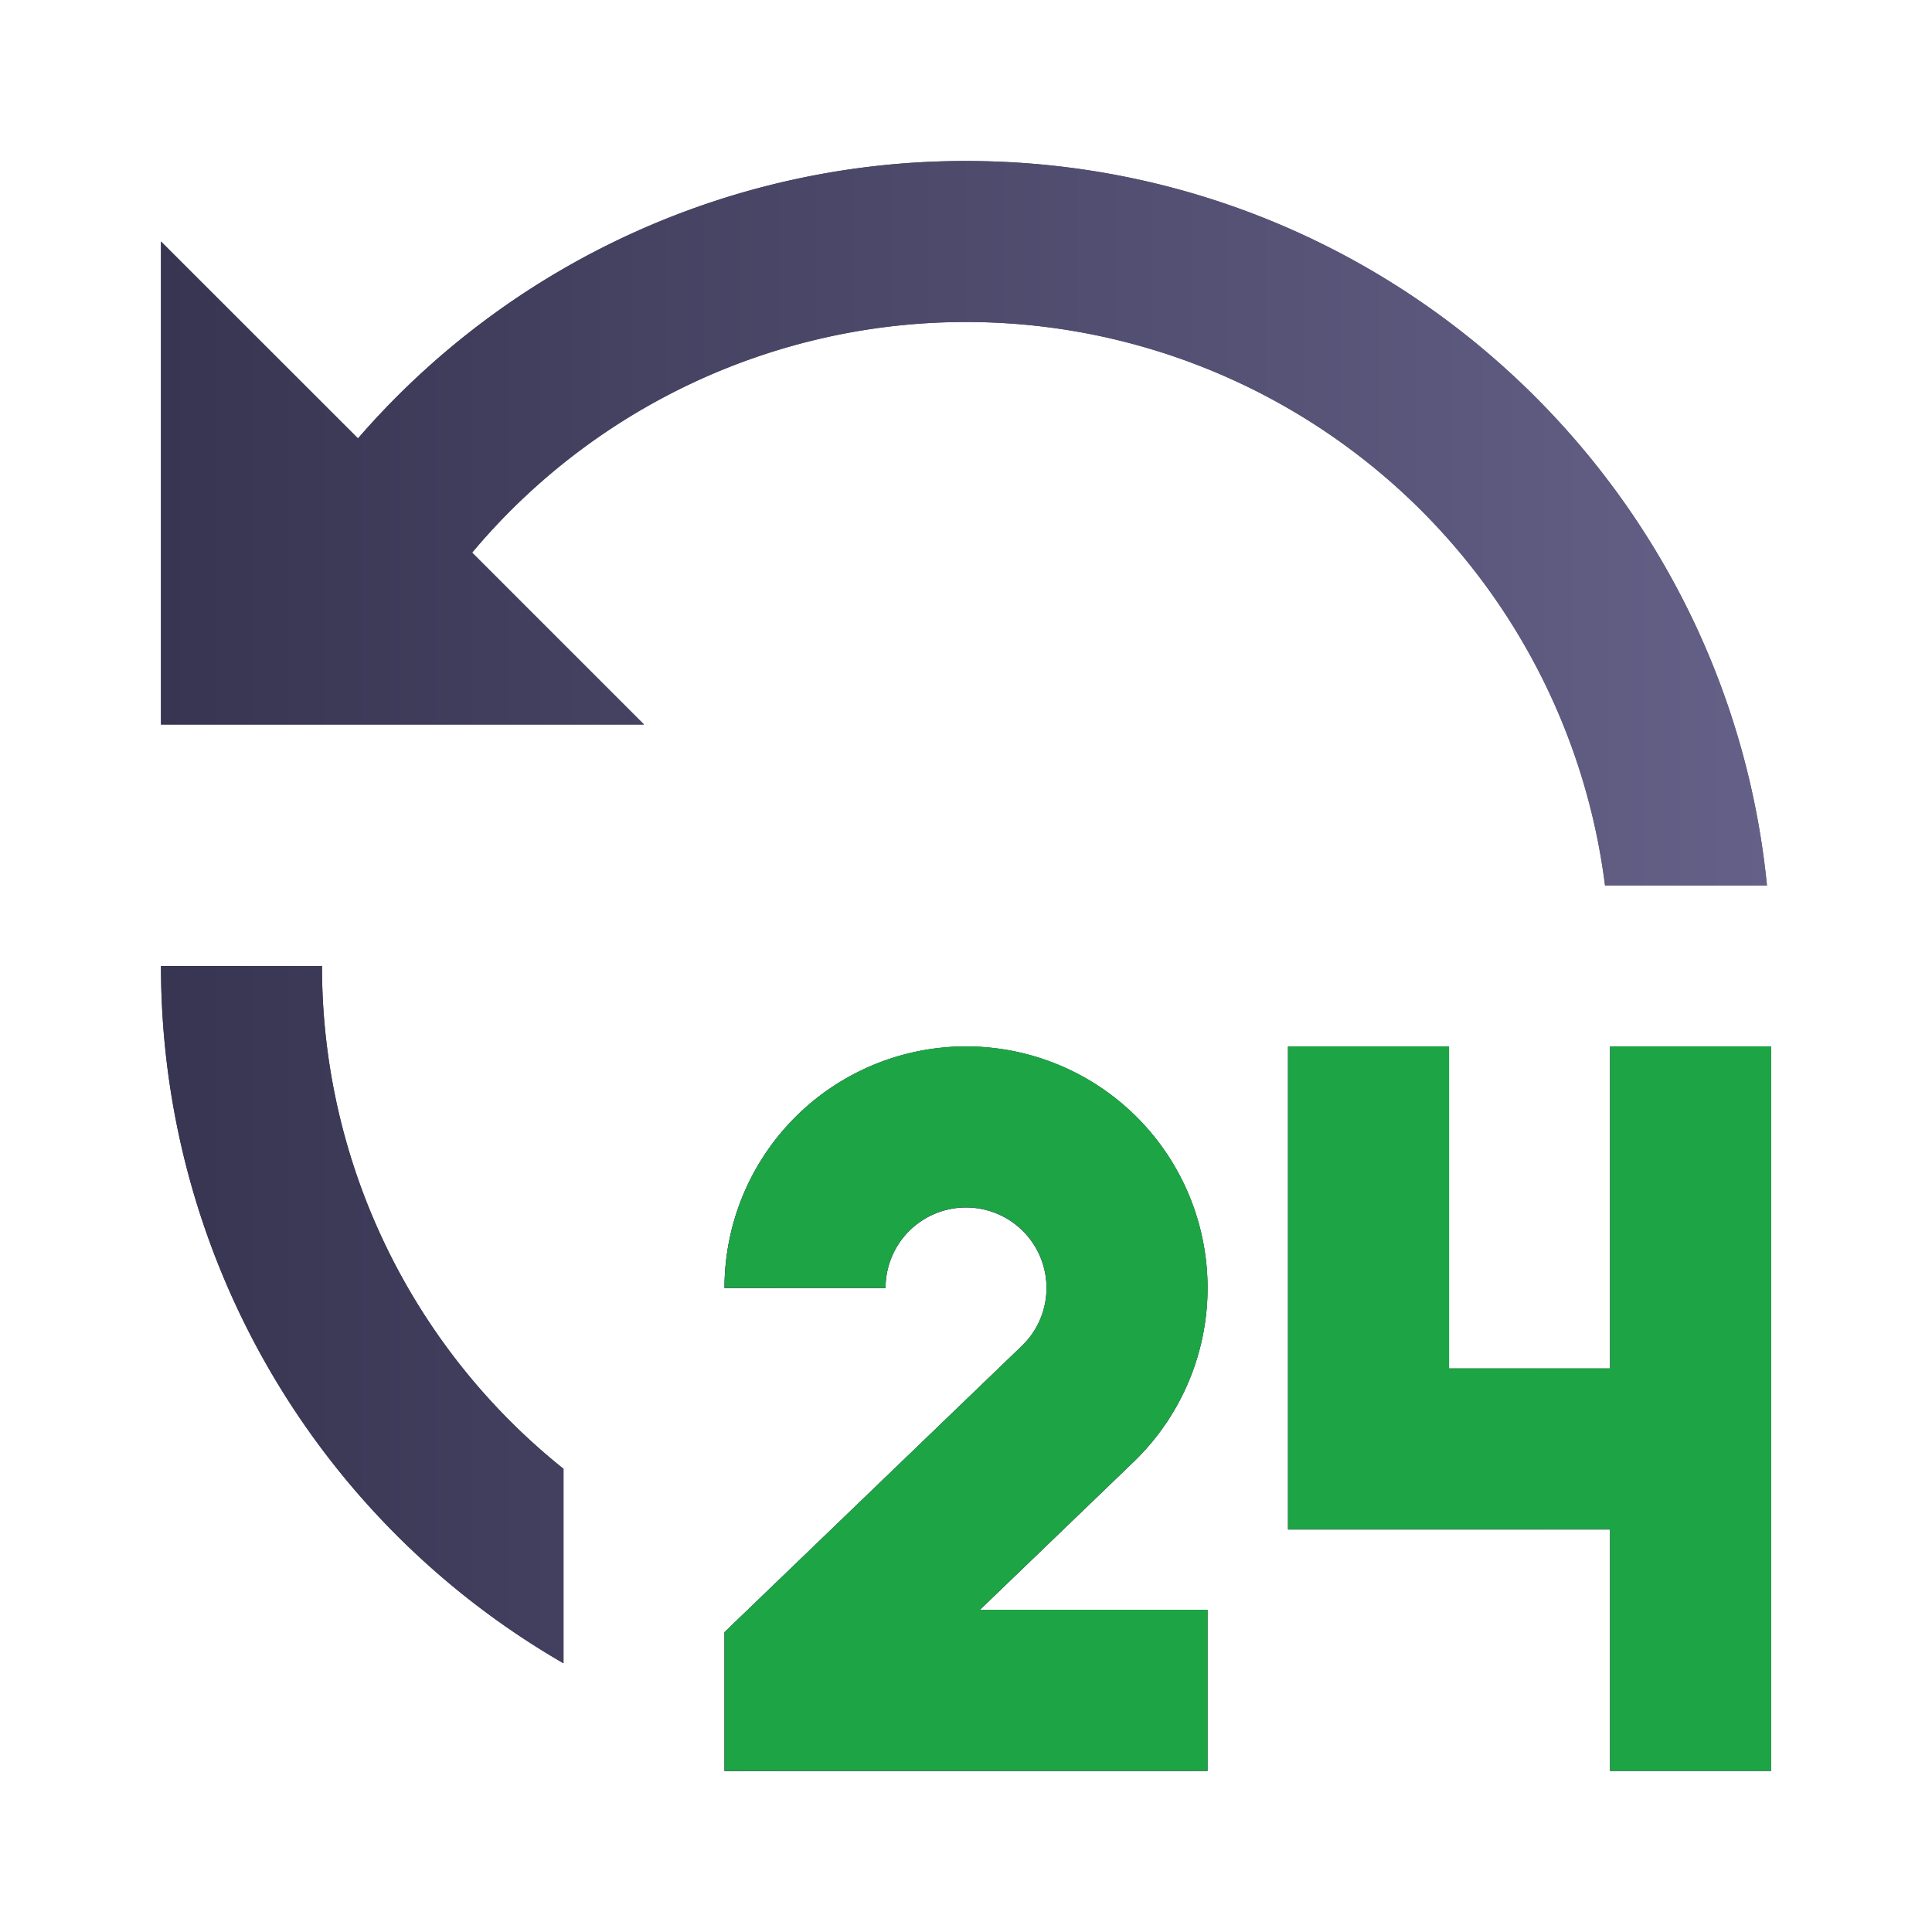 <svg width="108" height="108" fill="none" xmlns="http://www.w3.org/2000/svg"><path d="M54 58.5a13.5 13.5 0 019.36 23.229L54.765 90H67.5v9h-27v-7.758l16.618-15.998A4.5 4.5 0 1049.5 72h-9A13.5 13.5 0 0154 58.5zm27 0v18h9v-18h9V99h-9V85.5H72v-27h9zM18 54a35.933 35.933 0 0013.5 28.107v10.872A44.978 44.978 0 019 54h9zM54 9c23.332 0 42.52 17.762 44.775 40.5h-9.054a36.005 36.005 0 00-63.329-18.608L36 40.5H9v-27l11.012 11.007A44.91 44.91 0 0154 9z" fill="url(#paint0_linear_162_2281)"/><path d="M54 58.5a13.5 13.5 0 019.36 23.229L54.767 90H67.5v9h-27v-7.758l16.618-15.998A4.5 4.5 0 1049.501 72h-9A13.5 13.5 0 0154 58.5zm27 0v18h9v-18h9V99h-9V85.5H72v-27h9zM18 54a35.931 35.931 0 0013.5 28.107v10.872A44.976 44.976 0 019 54h9zM54 9c23.333 0 42.521 17.762 44.775 40.5h-9.053a36.005 36.005 0 00-63.329-18.608l9.608 9.608H9v-27l11.011 11.007A44.91 44.91 0 0154.001 9z" fill="url(#paint1_linear_162_2281)"/><path d="M54.006 58.49a13.5 13.5 0 019.36 23.229l-8.595 8.27h12.735v9h-27v-7.757l16.618-15.998a4.5 4.5 0 10-7.618-3.244h-9a13.5 13.5 0 0113.5-13.5zm27 0v18h9v-18h9v40.5h-9v-13.5h-18v-27h9z" fill="#1DA444"/><defs><linearGradient id="paint0_linear_162_2281" x1="9" y1="53.118" x2="99" y2="53.118" gradientUnits="userSpaceOnUse"><stop stop-color="#383552"/><stop offset="1" stop-color="#646087"/></linearGradient><linearGradient id="paint1_linear_162_2281" x1="9" y1="53.118" x2="99.001" y2="53.118" gradientUnits="userSpaceOnUse"><stop stop-color="#383552"/><stop offset="1" stop-color="#646087"/></linearGradient></defs></svg>